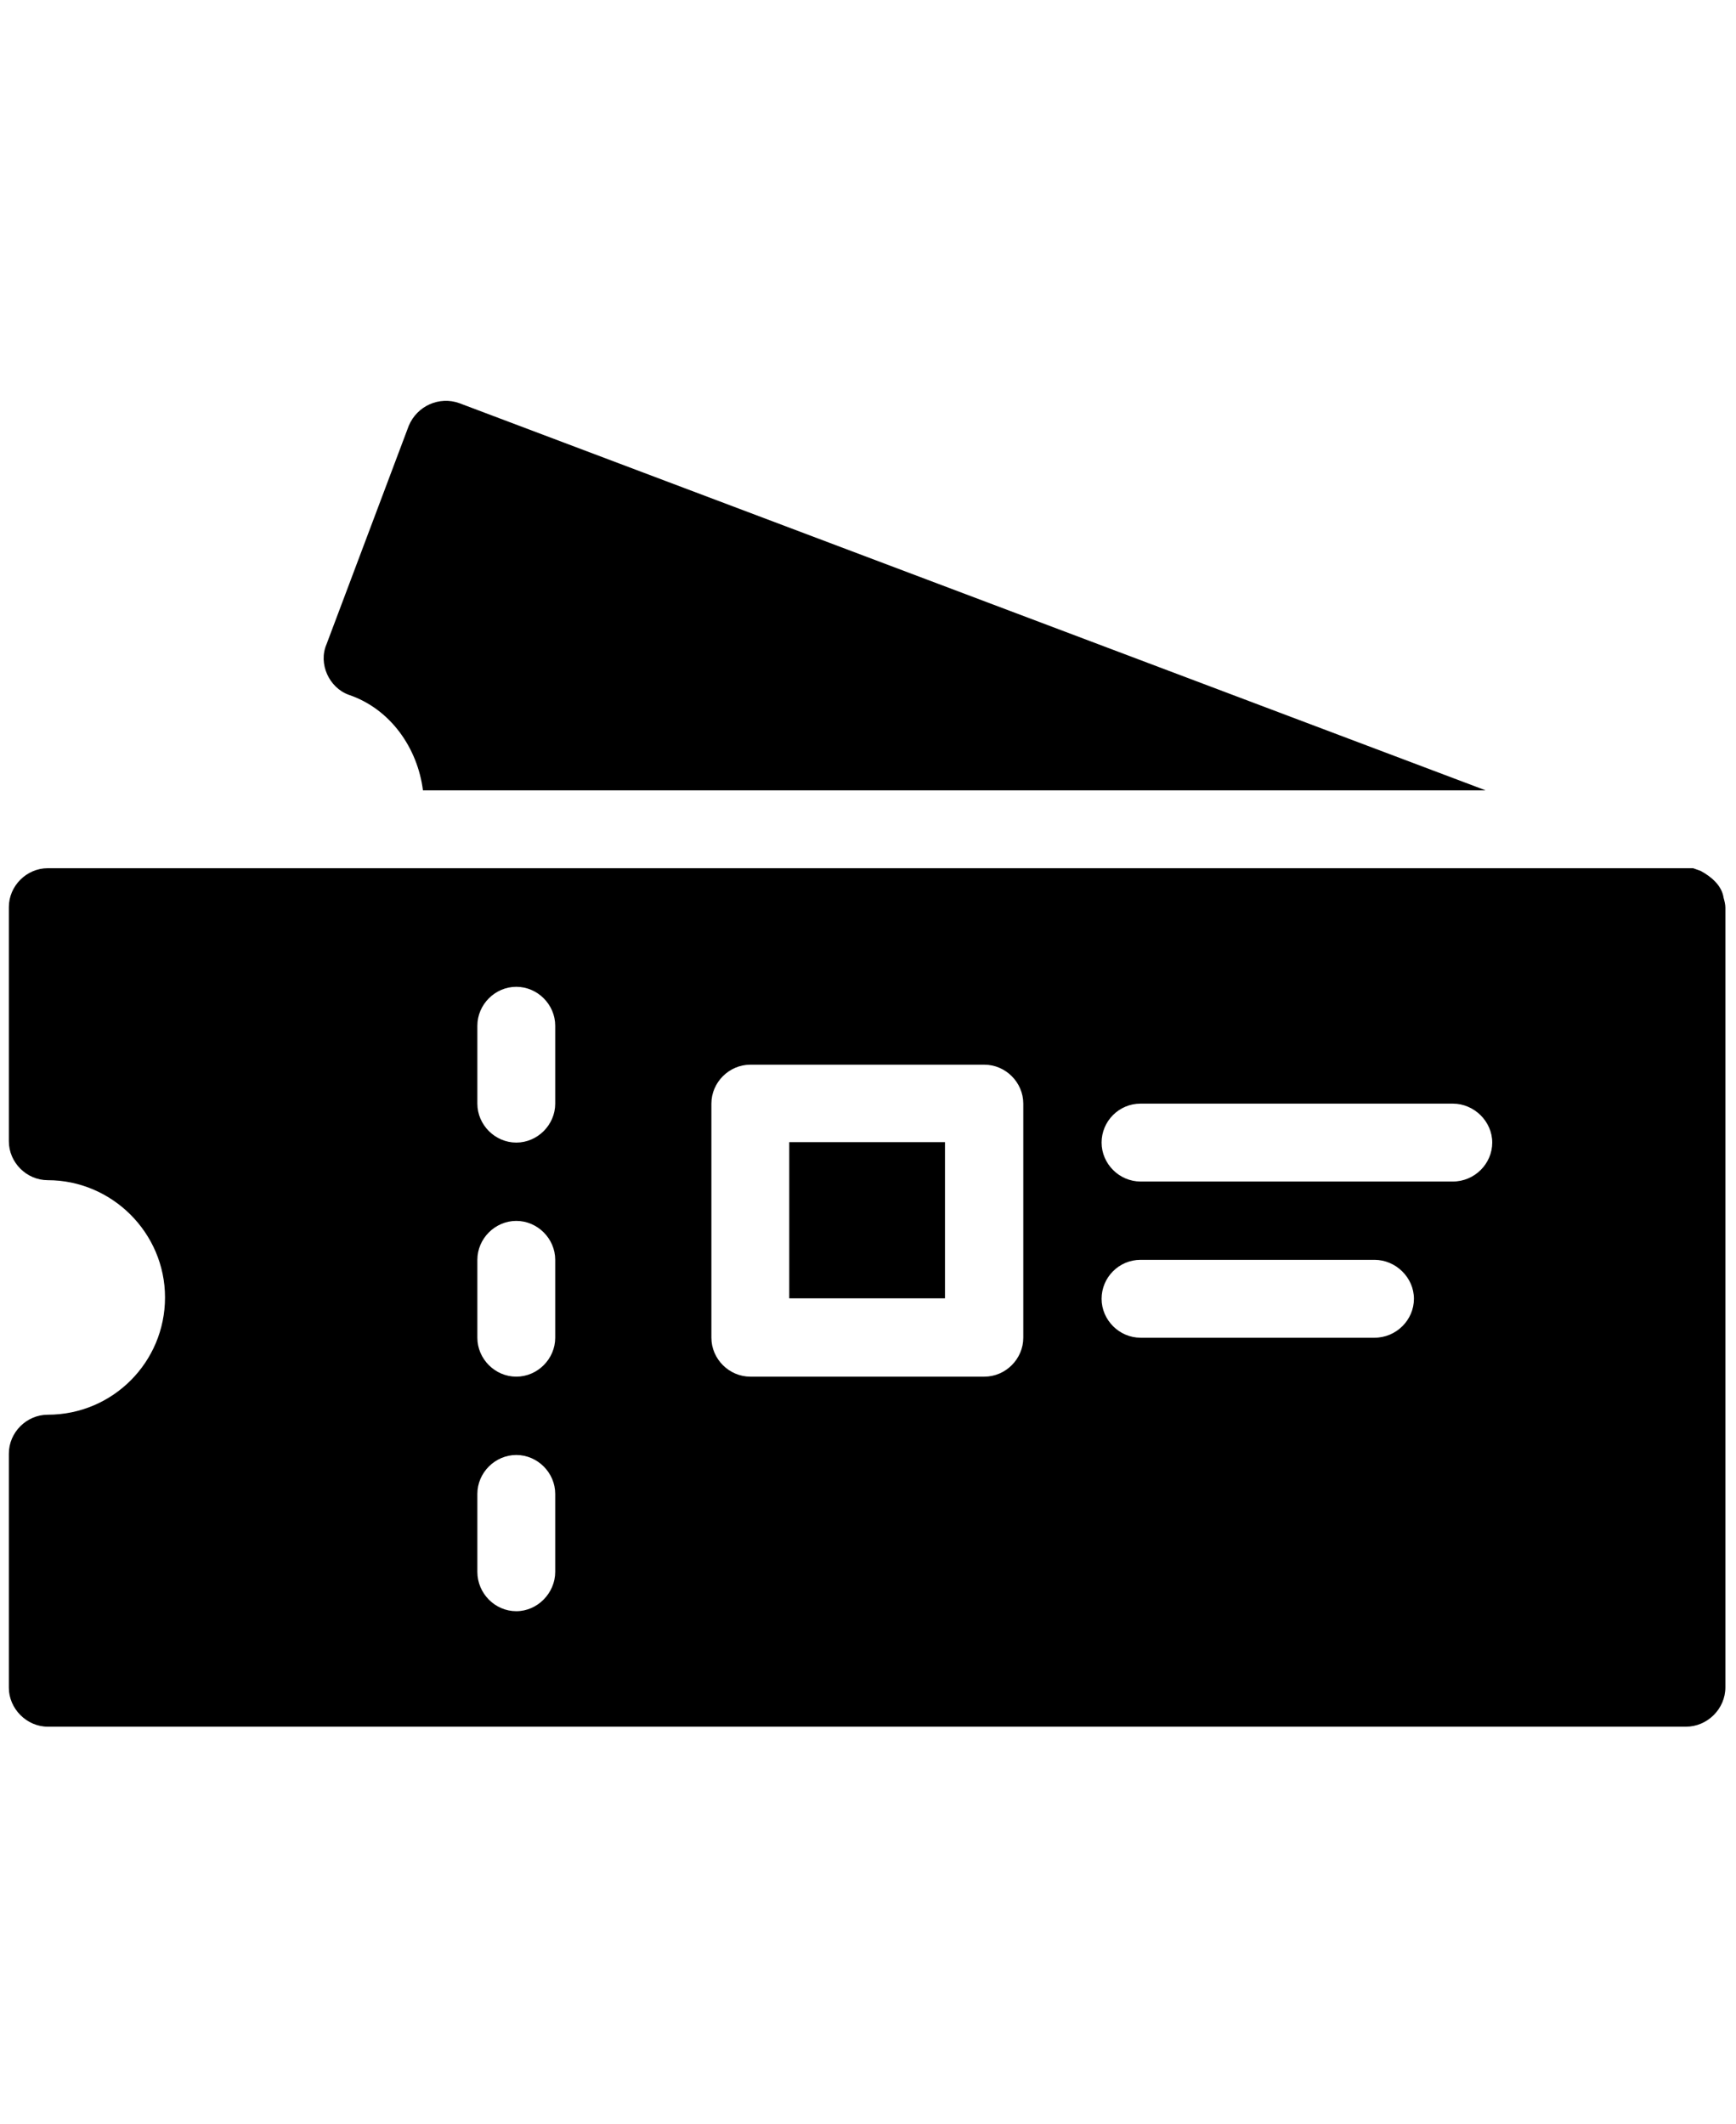 <?xml version="1.0" encoding="utf-8"?>
<!-- Generator: Adobe Illustrator 27.5.0, SVG Export Plug-In . SVG Version: 6.00 Build 0)  -->
<svg version="1.1" id="ds44-icons" xmlns="http://www.w3.org/2000/svg" xmlns:xlink="http://www.w3.org/1999/xlink" x="0px" y="0px"
	 viewBox="0 0 392.4 480" style="enable-background:new 0 0 392.4 480;" xml:space="preserve">
<path d="M213.6,258.1h-35.2v35.3h35.2V258.1z"/>
<path d="M10.8,390.2h370.3c4.8,0,8.9-4,8.9-8.9V205.1c0-0.7-0.2-1.5-0.4-2.2c-0.4-2.8-2.8-4.8-5.2-6.1l-1.7-0.6H10.8
	c-4.8,0-8.8,4-8.8,8.8v52.9c0,4.8,4,8.8,8.8,8.8c14.5,0,26.5,11.9,26.5,26.5s-11.8,26.5-26.5,26.5c-4.8,0-8.8,4-8.8,8.8v52.9
	C2,386.1,6,390.2,10.8,390.2 M257.8,249.4h70.6c4.8,0,8.9,4,8.9,8.8c0,4.8-4,8.8-8.9,8.8h-70.6c-4.8,0-8.8-4-8.8-8.8
	C249,253.4,252.9,249.4,257.8,249.4L257.8,249.4z M257.8,284.7h52.9c4.8,0,8.9,4,8.9,8.8s-4,8.8-8.9,8.8h-52.9c-4.8,0-8.8-4-8.8-8.8
	S252.9,284.7,257.8,284.7z M160.8,249.4c0-4.8,4-8.8,8.8-8.8h52.9c4.8,0,8.8,4,8.8,8.8v52.9c0,4.8-4,8.8-8.8,8.8h-52.9
	c-4.8,0-8.8-4-8.8-8.8V249.4z M107.9,231.8c0-4.8,4-8.8,8.8-8.8c4.8,0,8.8,4,8.8,8.8v17.6c0,4.8-4,8.8-8.8,8.8s-8.8-4-8.8-8.8V231.8
	L107.9,231.8z M107.9,284.7c0-4.8,4-8.8,8.8-8.8c4.8,0,8.8,4,8.8,8.8v17.6c0,4.8-4,8.8-8.8,8.8s-8.8-4-8.8-8.8V284.7z M107.9,337.6
	c0-4.8,4-8.8,8.8-8.8c4.8,0,8.8,4,8.8,8.8v17.6c0,4.8-4,8.9-8.8,8.9s-8.8-4-8.8-8.9V337.6L107.9,337.6z"/>
<path d="M78.8,157c9.5,3.2,15.6,12.1,16.8,21.6h240.2l-232-87.5c-4.5-1.6-9.5,0.6-11.4,5.1l-18.6,49.4C71.9,150,74.4,155.4,78.8,157
	"/>
</svg>
